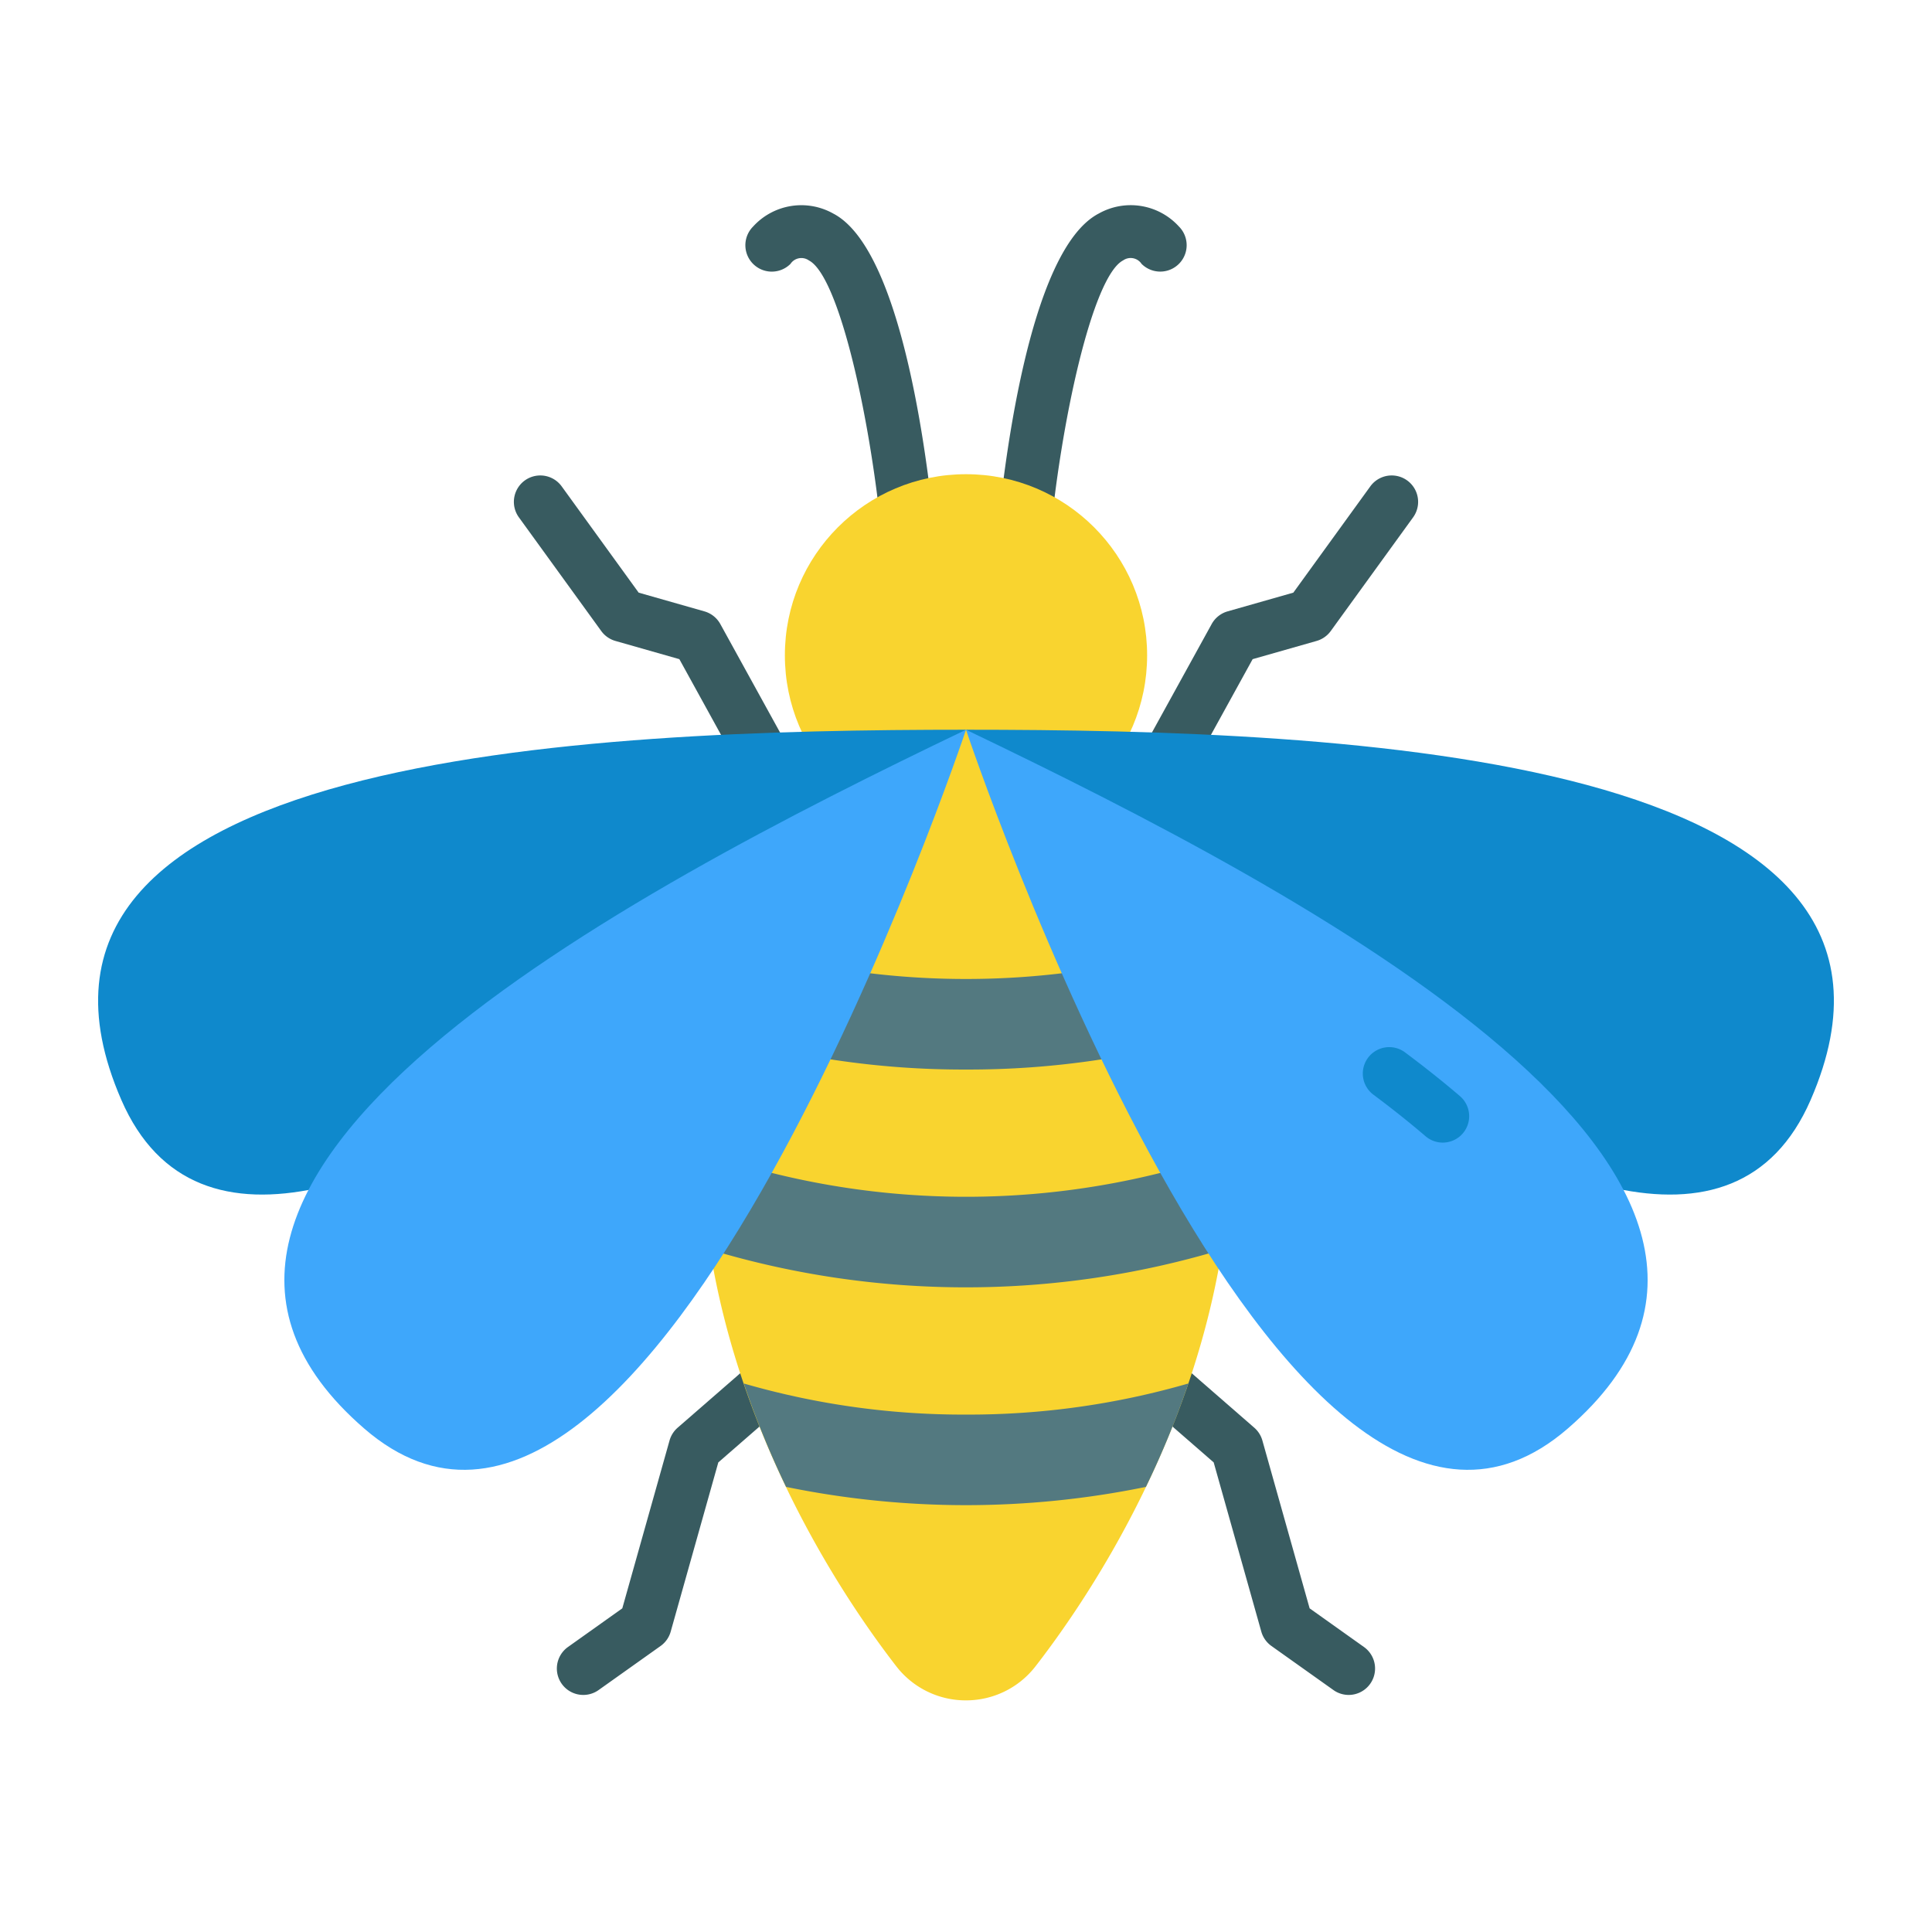 <svg height="512" viewBox="0 0 128 128" width="512" xmlns="http://www.w3.org/2000/svg"><g><g fill="#385b60"><g><path d="m89.355 112.294a1.742 1.742 0 0 1 -1.011-.323l-4.108-2.92a1.749 1.749 0 0 1 -.671-.952l-3.155-11.211-8.121-7.068a1.75 1.75 0 1 1 2.3-2.64l8.511 7.41a1.756 1.756 0 0 1 .536.847l3.13 11.12 3.6 2.561a1.75 1.75 0 0 1 -1.016 3.176z"/><path d="m38.645 112.294a1.75 1.75 0 0 1 -1.016-3.176l3.6-2.561 3.13-11.12a1.756 1.756 0 0 1 .536-.847l8.516-7.41a1.75 1.75 0 1 1 2.3 2.64l-8.121 7.068-3.155 11.212a1.749 1.749 0 0 1 -.671.952l-4.108 2.92a1.742 1.742 0 0 1 -1.011.322z"/></g><g><path d="m75.866 54.729a1.752 1.752 0 0 1 -1.531-2.595l5.942-10.79a1.754 1.754 0 0 1 1.054-.839l4.356-1.241 5.1-7.041a1.75 1.75 0 0 1 2.834 2.054l-5.456 7.531a1.755 1.755 0 0 1 -.937.656l-4.237 1.207-5.591 10.152a1.753 1.753 0 0 1 -1.534.906z"/><path d="m52.134 54.729a1.749 1.749 0 0 1 -1.535-.906l-5.59-10.152-4.237-1.207a1.755 1.755 0 0 1 -.937-.656l-5.456-7.531a1.75 1.75 0 0 1 2.834-2.054l5.1 7.041 4.356 1.241a1.754 1.754 0 0 1 1.054.839l5.942 10.79a1.752 1.752 0 0 1 -1.531 2.595z"/></g><g><path d="m67.766 37.875c-.052 0-.1 0-.157-.006a1.75 1.75 0 0 1 -1.588-1.9c.4-4.5 2.064-19.367 6.771-21.82a4.32 4.32 0 0 1 5.316.859 1.75 1.75 0 0 1 -2.478 2.472.867.867 0 0 0 -1.222-.227c-2.016 1.051-4.163 10.686-4.9 19.025a1.75 1.75 0 0 1 -1.742 1.597z"/><path d="m60.234 37.875a1.75 1.75 0 0 1 -1.741-1.595c-.74-8.34-2.887-17.975-4.9-19.025a.866.866 0 0 0 -1.221.227 1.75 1.75 0 0 1 -2.478-2.472 4.318 4.318 0 0 1 5.315-.859c4.708 2.453 6.374 17.321 6.772 21.82a1.75 1.75 0 0 1 -1.588 1.9c-.054.002-.107.004-.159.004z"/></g></g><circle cx="64" cy="43.417" fill="#f9d42f" r="12"/><path d="m49.9 57.619c-10 24.359 4.2 45.958 9.494 52.793a5.816 5.816 0 0 0 4.6 2.242 5.816 5.816 0 0 0 4.6-2.242c5.306-6.835 19.506-28.434 9.506-52.793a15.177 15.177 0 0 0 -14.087-9.272h-.018a15.177 15.177 0 0 0 -14.095 9.272z" fill="#f9d42f"/><path d="m64 93.72a52.323 52.323 0 0 0 14.73-2.06 58.507 58.507 0 0 1 -2.81 6.85 59.318 59.318 0 0 1 -23.84 0 60.292 60.292 0 0 1 -2.8-6.85 52.252 52.252 0 0 0 14.72 2.06z" fill="#537980"/><path d="m64 70.86a57.513 57.513 0 0 1 -17.06-2.53 44.173 44.173 0 0 1 1.27-5.85 53.569 53.569 0 0 0 31.58 0 42.7 42.7 0 0 1 1.28 5.85 57.58 57.58 0 0 1 -17.07 2.53z" fill="#537980"/><path d="m81.56 76.31a46.977 46.977 0 0 1 -.61 6.48 58.789 58.789 0 0 1 -33.89.01 45.618 45.618 0 0 1 -.61-6.49 53.2 53.2 0 0 0 35.11 0z" fill="#537980"/><path d="m64 48.347s45.973 47.487 55.96 24.527-30.907-24.527-55.96-24.527z" fill="#0f89cc"/><path d="m64 48.347s20.938 62.691 39.866 46.3-17.273-35.474-39.866-46.3z" fill="#3ea7fb"/><path d="m95.585 75.7a1.746 1.746 0 0 1 -1.139-.422c-1.035-.888-2.188-1.807-3.426-2.731a1.75 1.75 0 1 1 2.091-2.806c1.3.971 2.519 1.941 3.615 2.881a1.75 1.75 0 0 1 -1.141 3.078z" fill="#0f89cc"/><path d="m64 48.347s-45.973 47.487-55.96 24.527 30.907-24.527 55.96-24.527z" fill="#0f89cc"/><path d="m64 48.347s-20.938 62.691-39.866 46.3 17.273-35.474 39.866-46.3z" fill="#3ea7fb"/></g></svg>